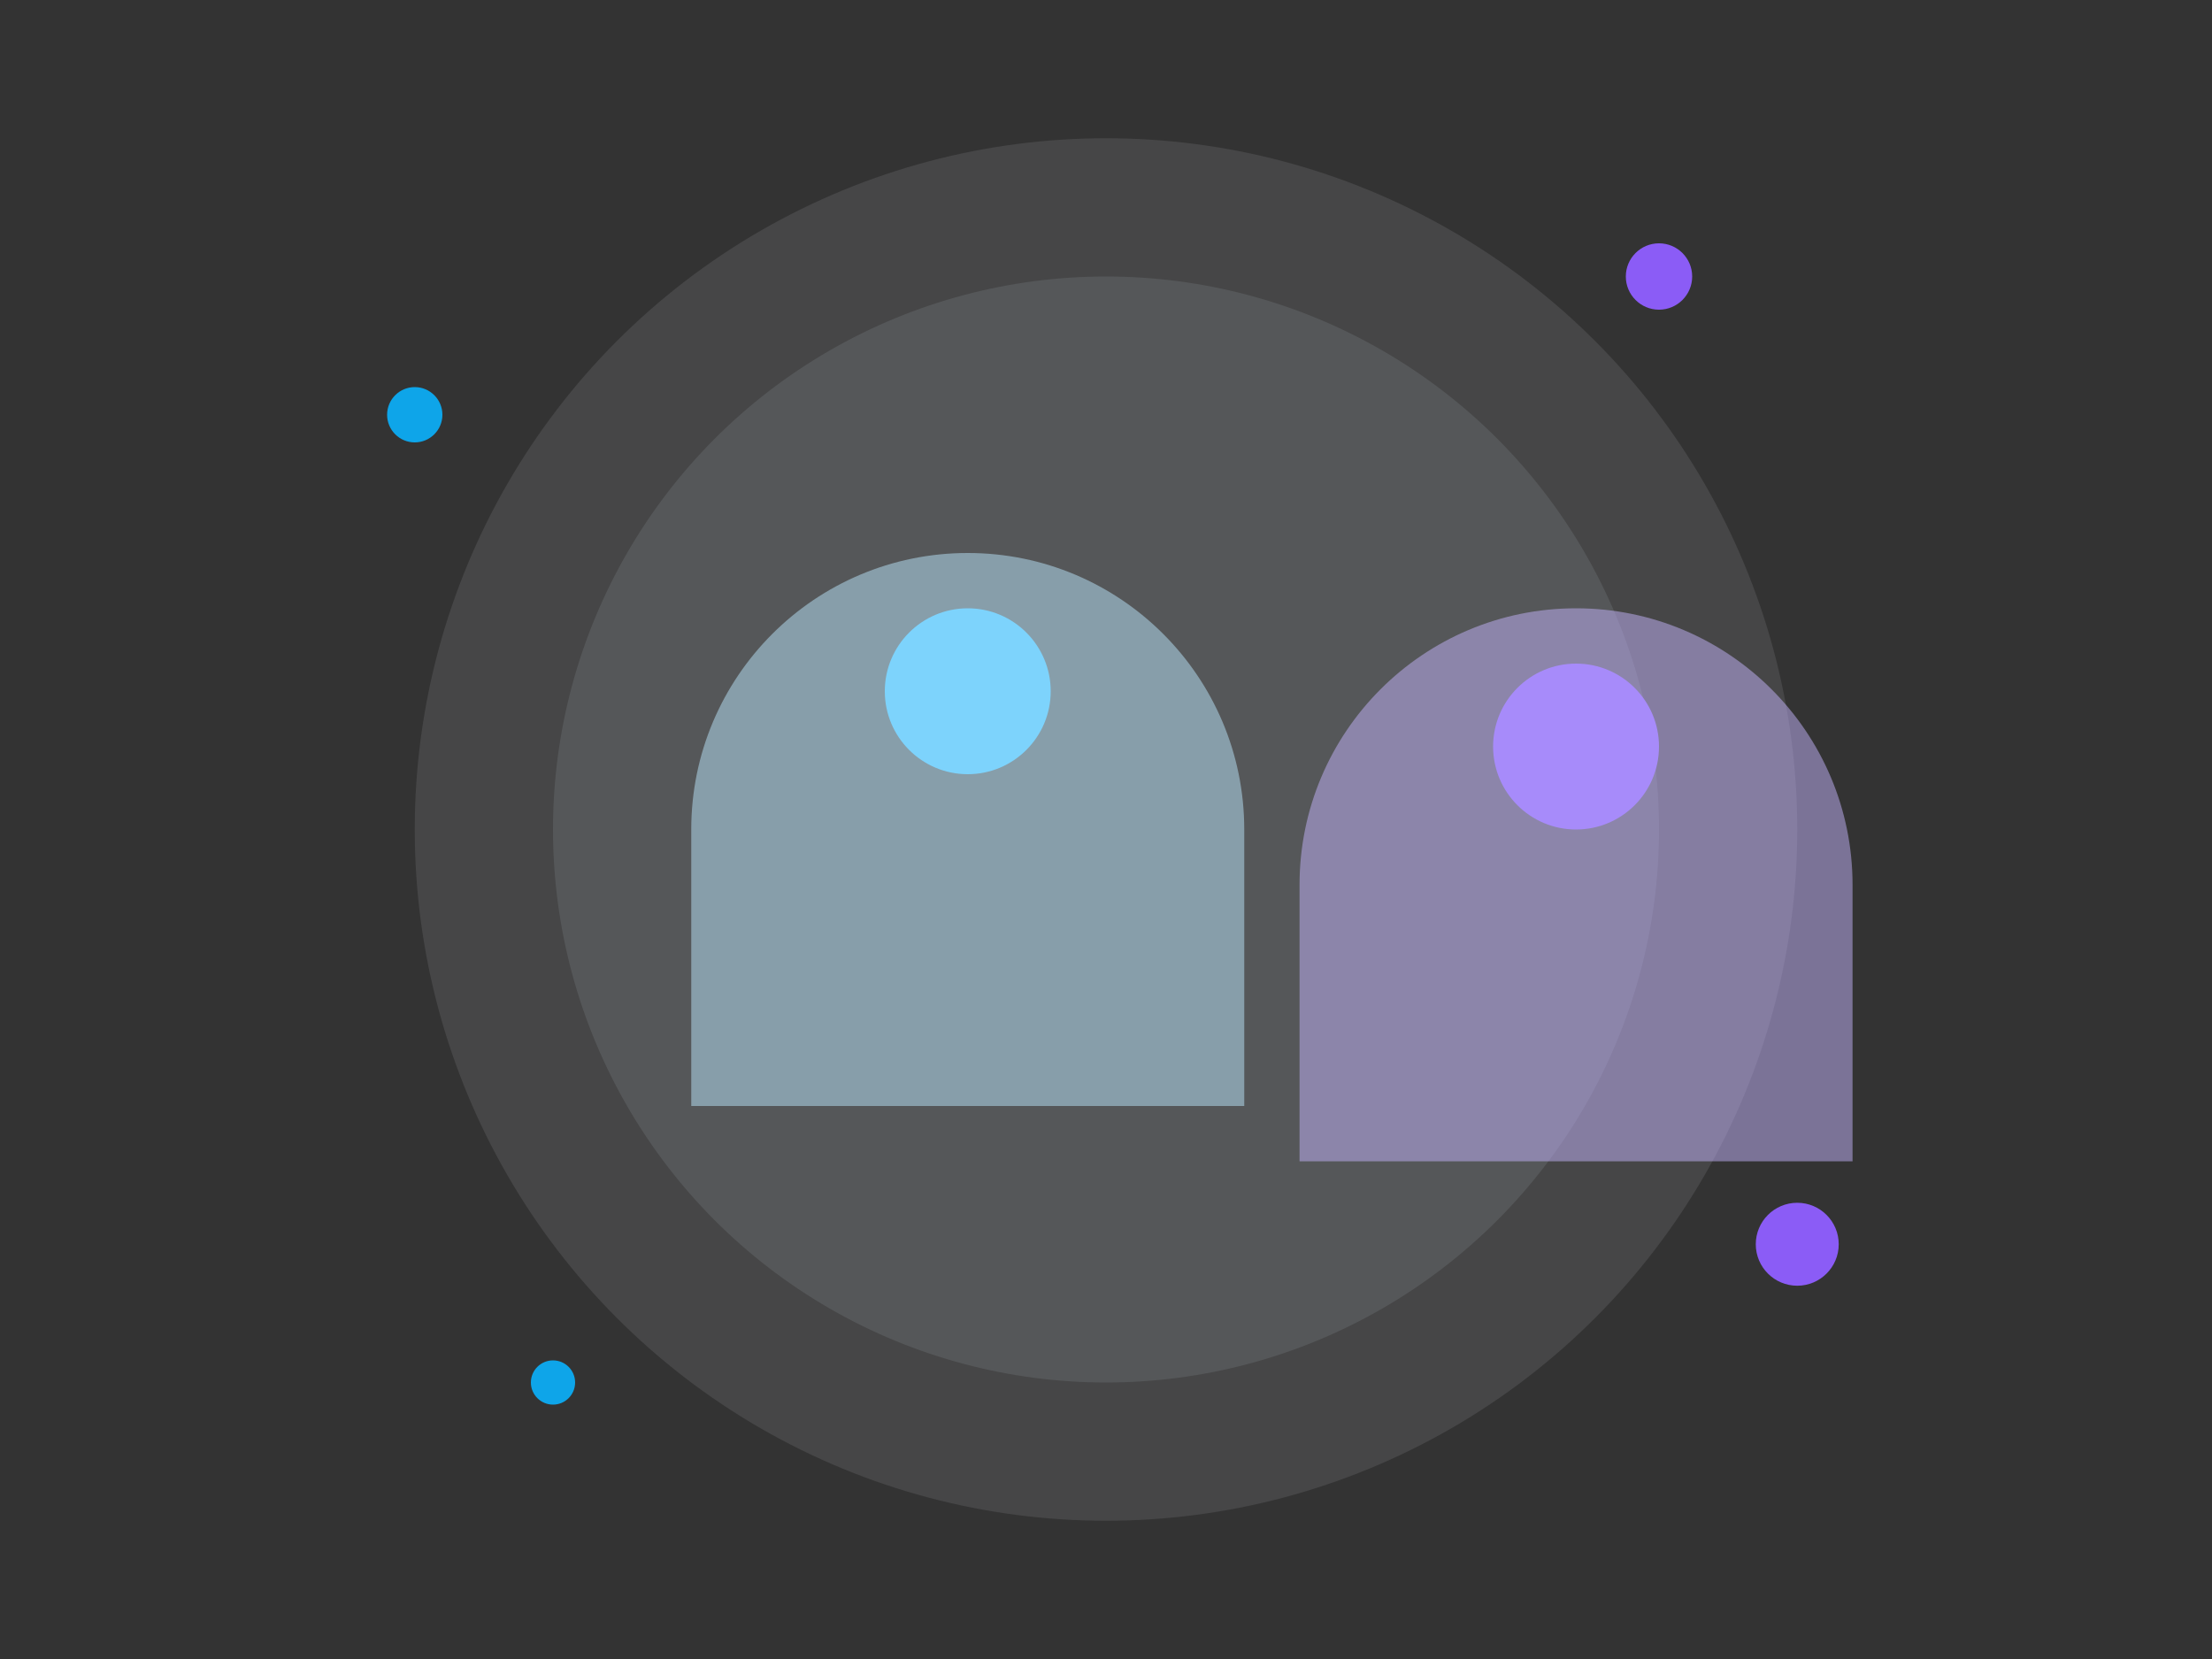 <?xml version="1.0" encoding="UTF-8"?>
<svg width="800" height="600" viewBox="0 0 800 600" fill="none" xmlns="http://www.w3.org/2000/svg">
  <rect x="0" y="0" width="800" height="600" fill="#333333" stroke="none"/>
  <!-- Background shapes -->
  <circle cx="400" cy="300" r="250" fill="#f0f9ff" fill-opacity="0.1"/>
  <circle cx="400" cy="300" r="200" fill="#e0f2fe" fill-opacity="0.1"/>
  
  <!-- People silhouettes -->
  <g transform="translate(250, 200)">
    <!-- Person 1 -->
    <path d="M0 100 C0 44.77 44.77 0 100 0 C155.23 0 200 44.77 200 100 V200 H0 V100Z" fill="#bae6fd" fill-opacity="0.5"/>
    <circle cx="100" cy="50" r="30" fill="#7dd3fc"/>
    
    <!-- Person 2 -->
    <path d="M220 120 C220 64.77 264.77 20 320 20 C375.23 20 420 64.77 420 120 V220 H220 V120Z" fill="#c4b5fd" fill-opacity="0.5"/>
    <circle cx="320" cy="70" r="30" fill="#a78bfa"/>
  </g>
  
  <!-- Decorative elements -->
  <circle cx="150" cy="150" r="10" fill="#0ea5e9"/>
  <circle cx="650" cy="450" r="15" fill="#8b5cf6"/>
  <circle cx="200" cy="500" r="8" fill="#0ea5e9"/>
  <circle cx="600" cy="100" r="12" fill="#8b5cf6"/>
</svg> 